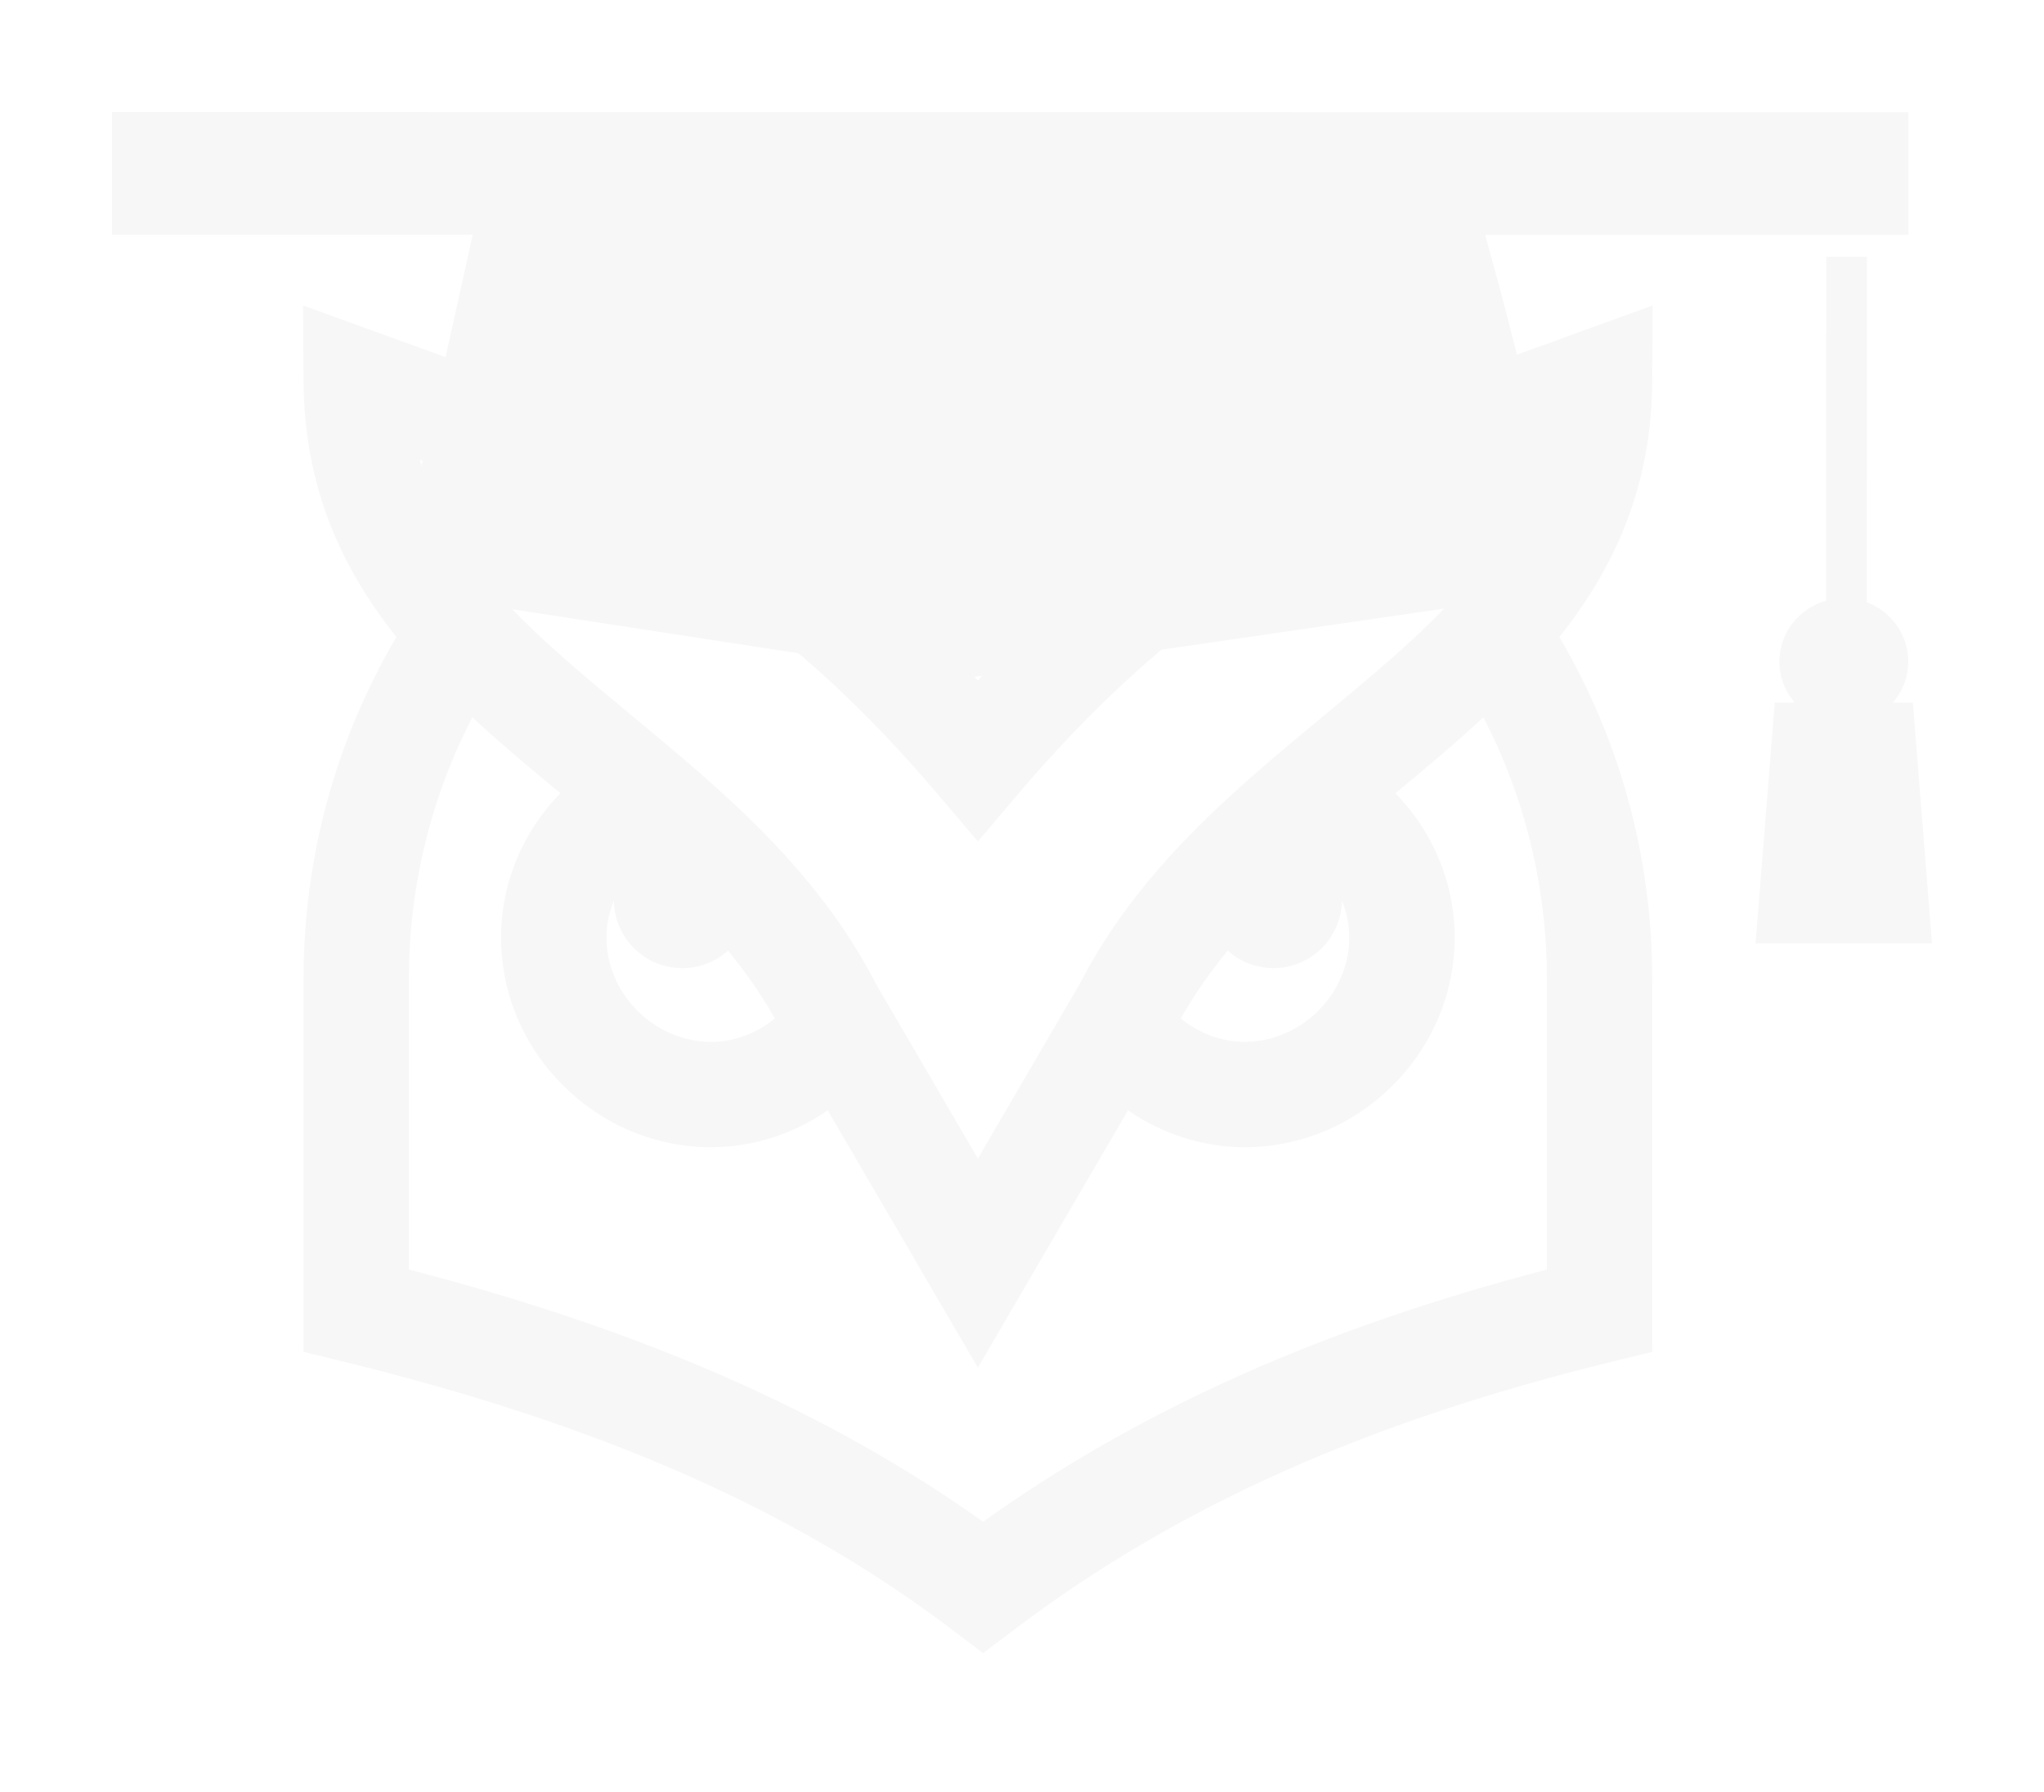 <svg width="73" height="64" viewBox="0 0 73 64" fill="none" xmlns="http://www.w3.org/2000/svg">
<g filter="url(#filter0_d)">
<path d="M59.008 9.611L59.023 6.911L48.177 10.843C44.242 8.242 39.681 6.872 34.924 6.872C30.168 6.872 25.607 8.242 21.671 10.843L10.825 6.911L10.841 9.611C10.862 13.421 12.212 16.311 14.158 18.752C11.985 22.442 10.841 26.642 10.841 30.956V44.286L12.275 44.637C21.431 46.878 28.327 49.913 33.977 54.188L35.112 55.047L36.248 54.188C42.02 49.82 48.797 46.785 57.574 44.637L59.008 44.286V30.956C59.008 26.642 57.863 22.442 55.691 18.752C57.636 16.311 58.986 13.421 59.008 9.611ZM22.236 15.051L23.043 14.468C26.516 11.961 30.625 10.635 34.924 10.635C39.224 10.635 43.332 11.961 46.805 14.468L47.612 15.051L54.855 12.425C53.799 16.158 50.732 18.7 47.284 21.559C44.033 24.254 40.673 27.04 38.547 31.171L34.924 37.382L31.301 31.171C29.175 27.04 25.815 24.254 22.564 21.559C19.116 18.7 16.049 16.158 14.993 12.425L22.236 15.051ZM40.212 32.096L40.192 32.084L40.214 32.095L40.212 32.096ZM43.848 29.954C44.281 30.343 44.853 30.579 45.48 30.579C46.82 30.579 47.907 29.503 47.925 28.168C48.096 28.584 48.189 29.03 48.189 29.483C48.189 31.505 46.475 33.213 44.446 33.213C43.623 33.213 42.821 32.907 42.172 32.377C42.659 31.517 43.225 30.714 43.848 29.954ZM21.923 28.168C21.942 29.503 23.029 30.579 24.368 30.579C24.995 30.579 25.567 30.343 26 29.954C26.623 30.714 27.189 31.517 27.676 32.377C27.027 32.907 26.225 33.214 25.403 33.214C23.374 33.214 21.659 31.505 21.659 29.483C21.659 29.03 21.752 28.584 21.923 28.168ZM29.635 32.095L29.656 32.084L29.636 32.096L29.635 32.095ZM55.245 41.345C47.187 43.454 40.723 46.346 35.111 50.353C29.574 46.418 22.99 43.526 14.604 41.344V30.956C14.604 27.686 15.383 24.494 16.869 21.622C17.882 22.561 18.951 23.451 20.014 24.332C18.68 25.695 17.896 27.527 17.896 29.483C17.896 31.469 18.683 33.347 20.112 34.771C21.539 36.193 23.418 36.976 25.403 36.976C26.891 36.976 28.342 36.501 29.563 35.66L34.924 44.85L40.285 35.66C41.506 36.501 42.957 36.976 44.446 36.976C46.43 36.976 48.309 36.193 49.736 34.771C51.165 33.347 51.952 31.469 51.952 29.483C51.952 27.527 51.168 25.695 49.835 24.332C50.898 23.451 51.966 22.561 52.979 21.622C54.466 24.494 55.245 27.686 55.245 30.956V41.345ZM25.72 17.19C26.909 16.392 28.183 15.758 29.517 15.298C31.362 16.722 33.159 18.386 34.924 20.305C36.689 18.386 38.486 16.721 40.331 15.298C41.665 15.758 42.939 16.392 44.129 17.19C41.457 19.013 38.887 21.388 36.358 24.365L34.924 26.054L33.49 24.365C30.961 21.388 28.391 19.013 25.72 17.19Z" fill="#F7F7F7"/>
<path d="M53.103 4.39L53.04 4.39L53.057 4.449C54.315 8.952 55.019 12.13 55.409 14.182C55.604 15.208 55.72 15.952 55.788 16.44C55.822 16.684 55.843 16.863 55.856 16.982C55.863 17.041 55.867 17.084 55.87 17.114L34.382 20.236L14.06 17.11L16.871 4.442L16.884 4.385L16.824 4.385L4 4.384L4.001 0L68.156 0.008L68.156 4.391L53.103 4.39ZM69 29.697L62.698 29.696L63.385 21.097L63.999 21.097H64.096L64.037 21.021C63.734 20.637 63.548 20.159 63.548 19.635C63.548 18.606 64.243 17.747 65.189 17.464L65.223 17.454V17.419L65.224 5.171L66.674 5.171L66.672 17.478V17.51L66.702 17.521C67.552 17.858 68.153 18.675 68.153 19.635C68.153 20.159 67.966 20.636 67.665 21.021L67.605 21.097H67.702L68.316 21.097L69 29.697Z" fill="#F7F7F7"/>
</g>
<defs>
<filter id="filter0_d" x="0" y="0" width="73" height="63.047" filterUnits="userSpaceOnUse" color-interpolation-filters="sRGB">
<feFlood flood-opacity="0" result="BackgroundImageFix"/>
<feColorMatrix in="SourceAlpha" type="matrix" values="0 0 0 0 0 0 0 0 0 0 0 0 0 0 0 0 0 0 127 0"/>
<feOffset dy="4"/>
<feGaussianBlur stdDeviation="2"/>
<feColorMatrix type="matrix" values="0 0 0 0 0 0 0 0 0 0 0 0 0 0 0 0 0 0 0.25 0"/>
<feBlend mode="normal" in2="BackgroundImageFix" result="effect1_dropShadow"/>
<feBlend mode="normal" in="SourceGraphic" in2="effect1_dropShadow" result="shape"/>
</filter>
</defs>
</svg>
